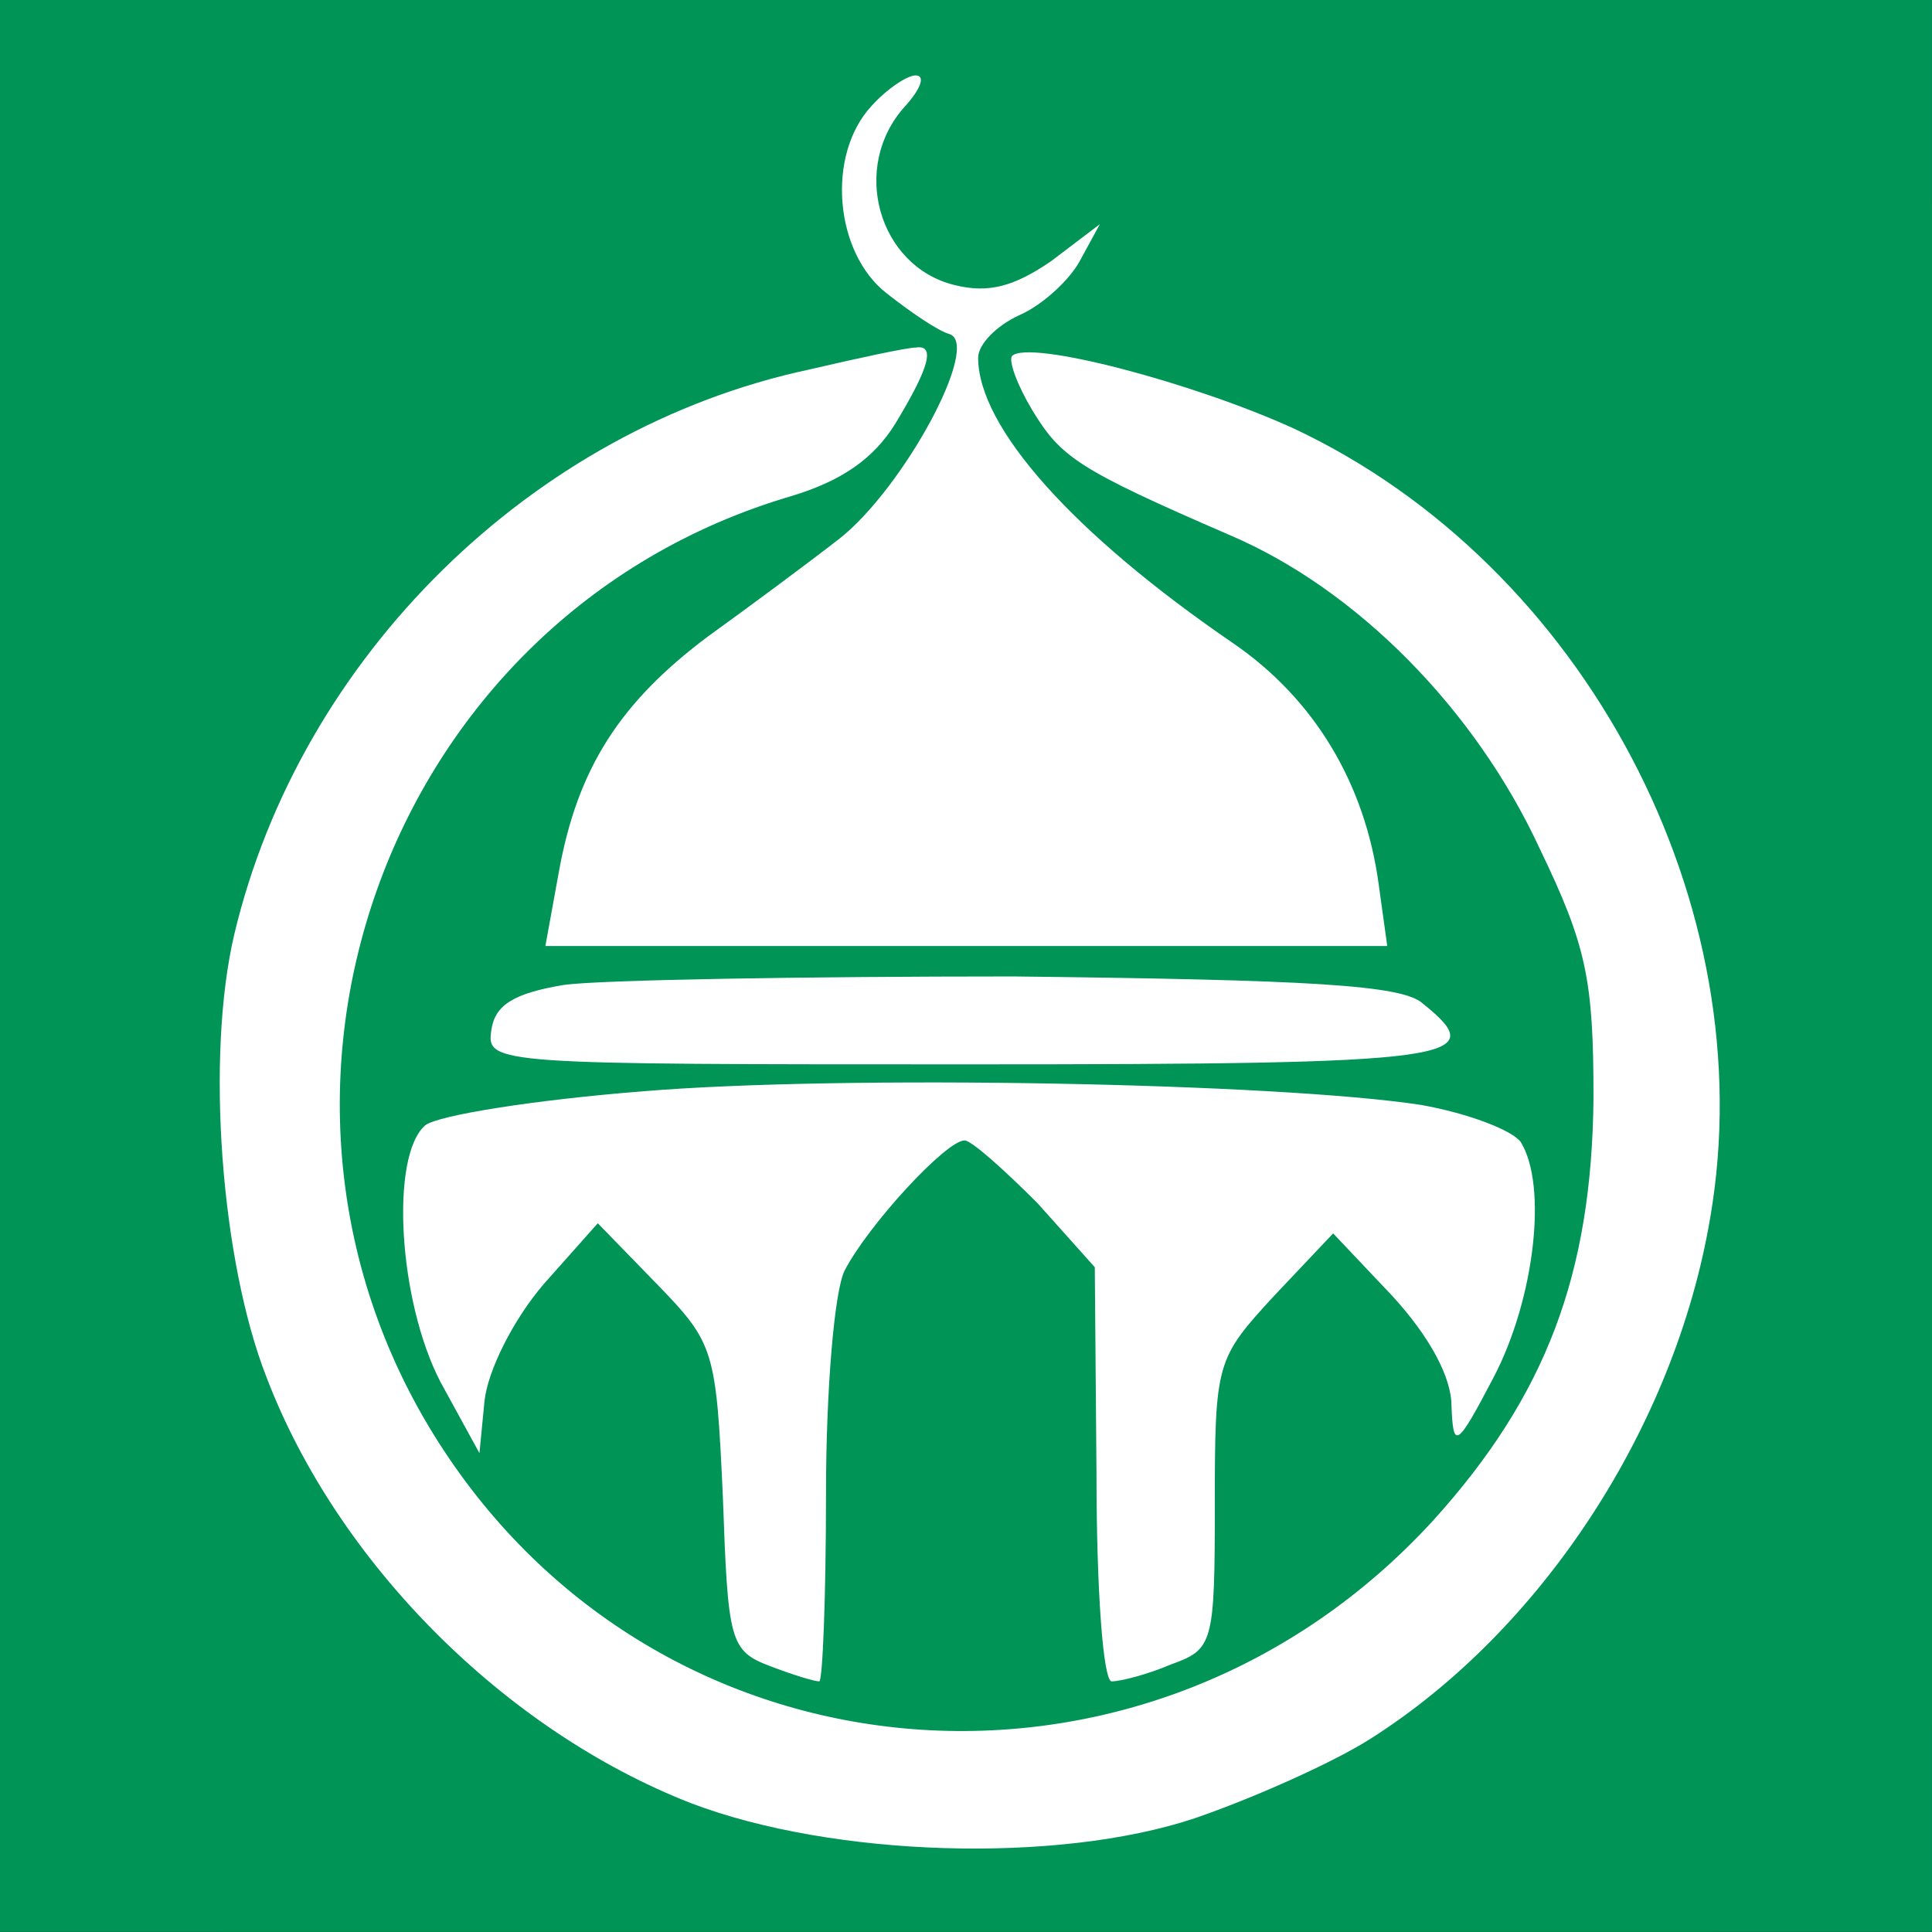 <?xml version="1.0" encoding="UTF-8" standalone="no"?>
<!DOCTYPE svg PUBLIC "-//W3C//DTD SVG 1.1//EN" "http://www.w3.org/Graphics/SVG/1.1/DTD/svg11.dtd">
<svg width="100%" height="100%" viewBox="0 0 128 128" version="1.1" xmlns="http://www.w3.org/2000/svg" xmlns:xlink="http://www.w3.org/1999/xlink" xml:space="preserve" xmlns:serif="http://www.serif.com/" style="fill-rule:evenodd;clip-rule:evenodd;stroke-linejoin:round;stroke-miterlimit:2;">
    <rect x="0" y="0" width="128" height="128" fill="#333333" stroke="none"/>
    <g transform="matrix(1.118,0,0,3.566,-15.109,-29.301)">
        <rect x="13.514" y="8.216" width="114.486" height="35.892" style="fill:rgb(0,148,87);"/>
    </g>
    <g>
        <g transform="matrix(1.028,0,0,1.331,-3.53,0)">
            <path d="M113.403,0C117.274,-0 120.987,1.187 123.725,3.3C126.462,5.413 128,8.279 128,11.267L128,84.88C128,87.868 126.462,90.734 123.725,92.847C120.987,94.96 117.274,96.147 113.403,96.147L18.033,96.147C14.161,96.147 10.448,94.96 7.711,92.847C4.973,90.734 3.435,87.868 3.435,84.88L3.435,11.267C3.435,8.279 4.973,5.413 7.711,3.3C10.448,1.187 14.161,-0 18.033,0L113.403,0Z" style="fill:rgb(0,148,87);"/>
        </g>
        <g transform="matrix(0.112,0,0,-0.112,3.205,129.316)">
            <path d="M487,1092C460,1063 465,1005 496,981C510,970 526,959 533,957C552,951 506,866 468,836C450,822 415,796 390,778C338,739 313,700 302,639L294,595L792,595L787,631C779,691 749,741 701,774C606,839 550,902 550,943C550,951 561,962 574,968C588,974 604,989 610,1000L622,1022L593,1000C571,985 556,981 536,986C491,997 474,1056 507,1092C516,1102 519,1110 513,1110C508,1110 496,1102 487,1092Z" style="fill:white;fill-rule:nonzero;"/>
            <path d="M450,936C286,901 149,766 110,602C93,530 102,409 129,340C171,230 270,131 380,88C464,56 597,52 678,79C713,91 760,112 782,126C883,190 962,310 983,434C1015,619 909,820 737,901C678,928 580,954 570,944C568,941 573,927 582,912C599,884 609,877 699,838C774,806 844,735 882,653C910,595 914,575 914,505C913,401 886,329 819,255C654,75 372,93 237,292C95,501 198,790 439,861C469,870 488,883 501,904C521,937 525,951 513,949C508,949 480,943 450,936Z" style="fill:white;fill-rule:nonzero;"/>
            <path d="M305,572C275,567 264,560 262,545C259,525 265,525 545,525C835,525 854,528 813,561C801,572 746,575 571,577C447,577 327,575 305,572Z" style="fill:white;fill-rule:nonzero;"/>
            <path d="M351,509C288,504 231,495 223,489C202,471 207,385 232,337L255,295L258,326C260,344 275,374 293,395L325,431L360,395C394,360 395,356 399,269C402,184 403,178 427,169C440,164 453,160 456,160C458,160 460,210 460,271C460,333 465,391 471,403C485,430 531,480 542,480C546,480 565,463 585,443L619,405L620,283C620,213 624,160 629,160C634,160 650,164 664,170C689,179 690,182 690,265C690,349 691,351 725,388L760,425L795,388C817,364 830,340 830,323C831,297 833,298 855,340C879,386 887,453 871,479C866,486 840,496 812,501C727,514 470,519 351,509Z" style="fill:white;fill-rule:nonzero;"/>
        </g>
    </g>
</svg>
